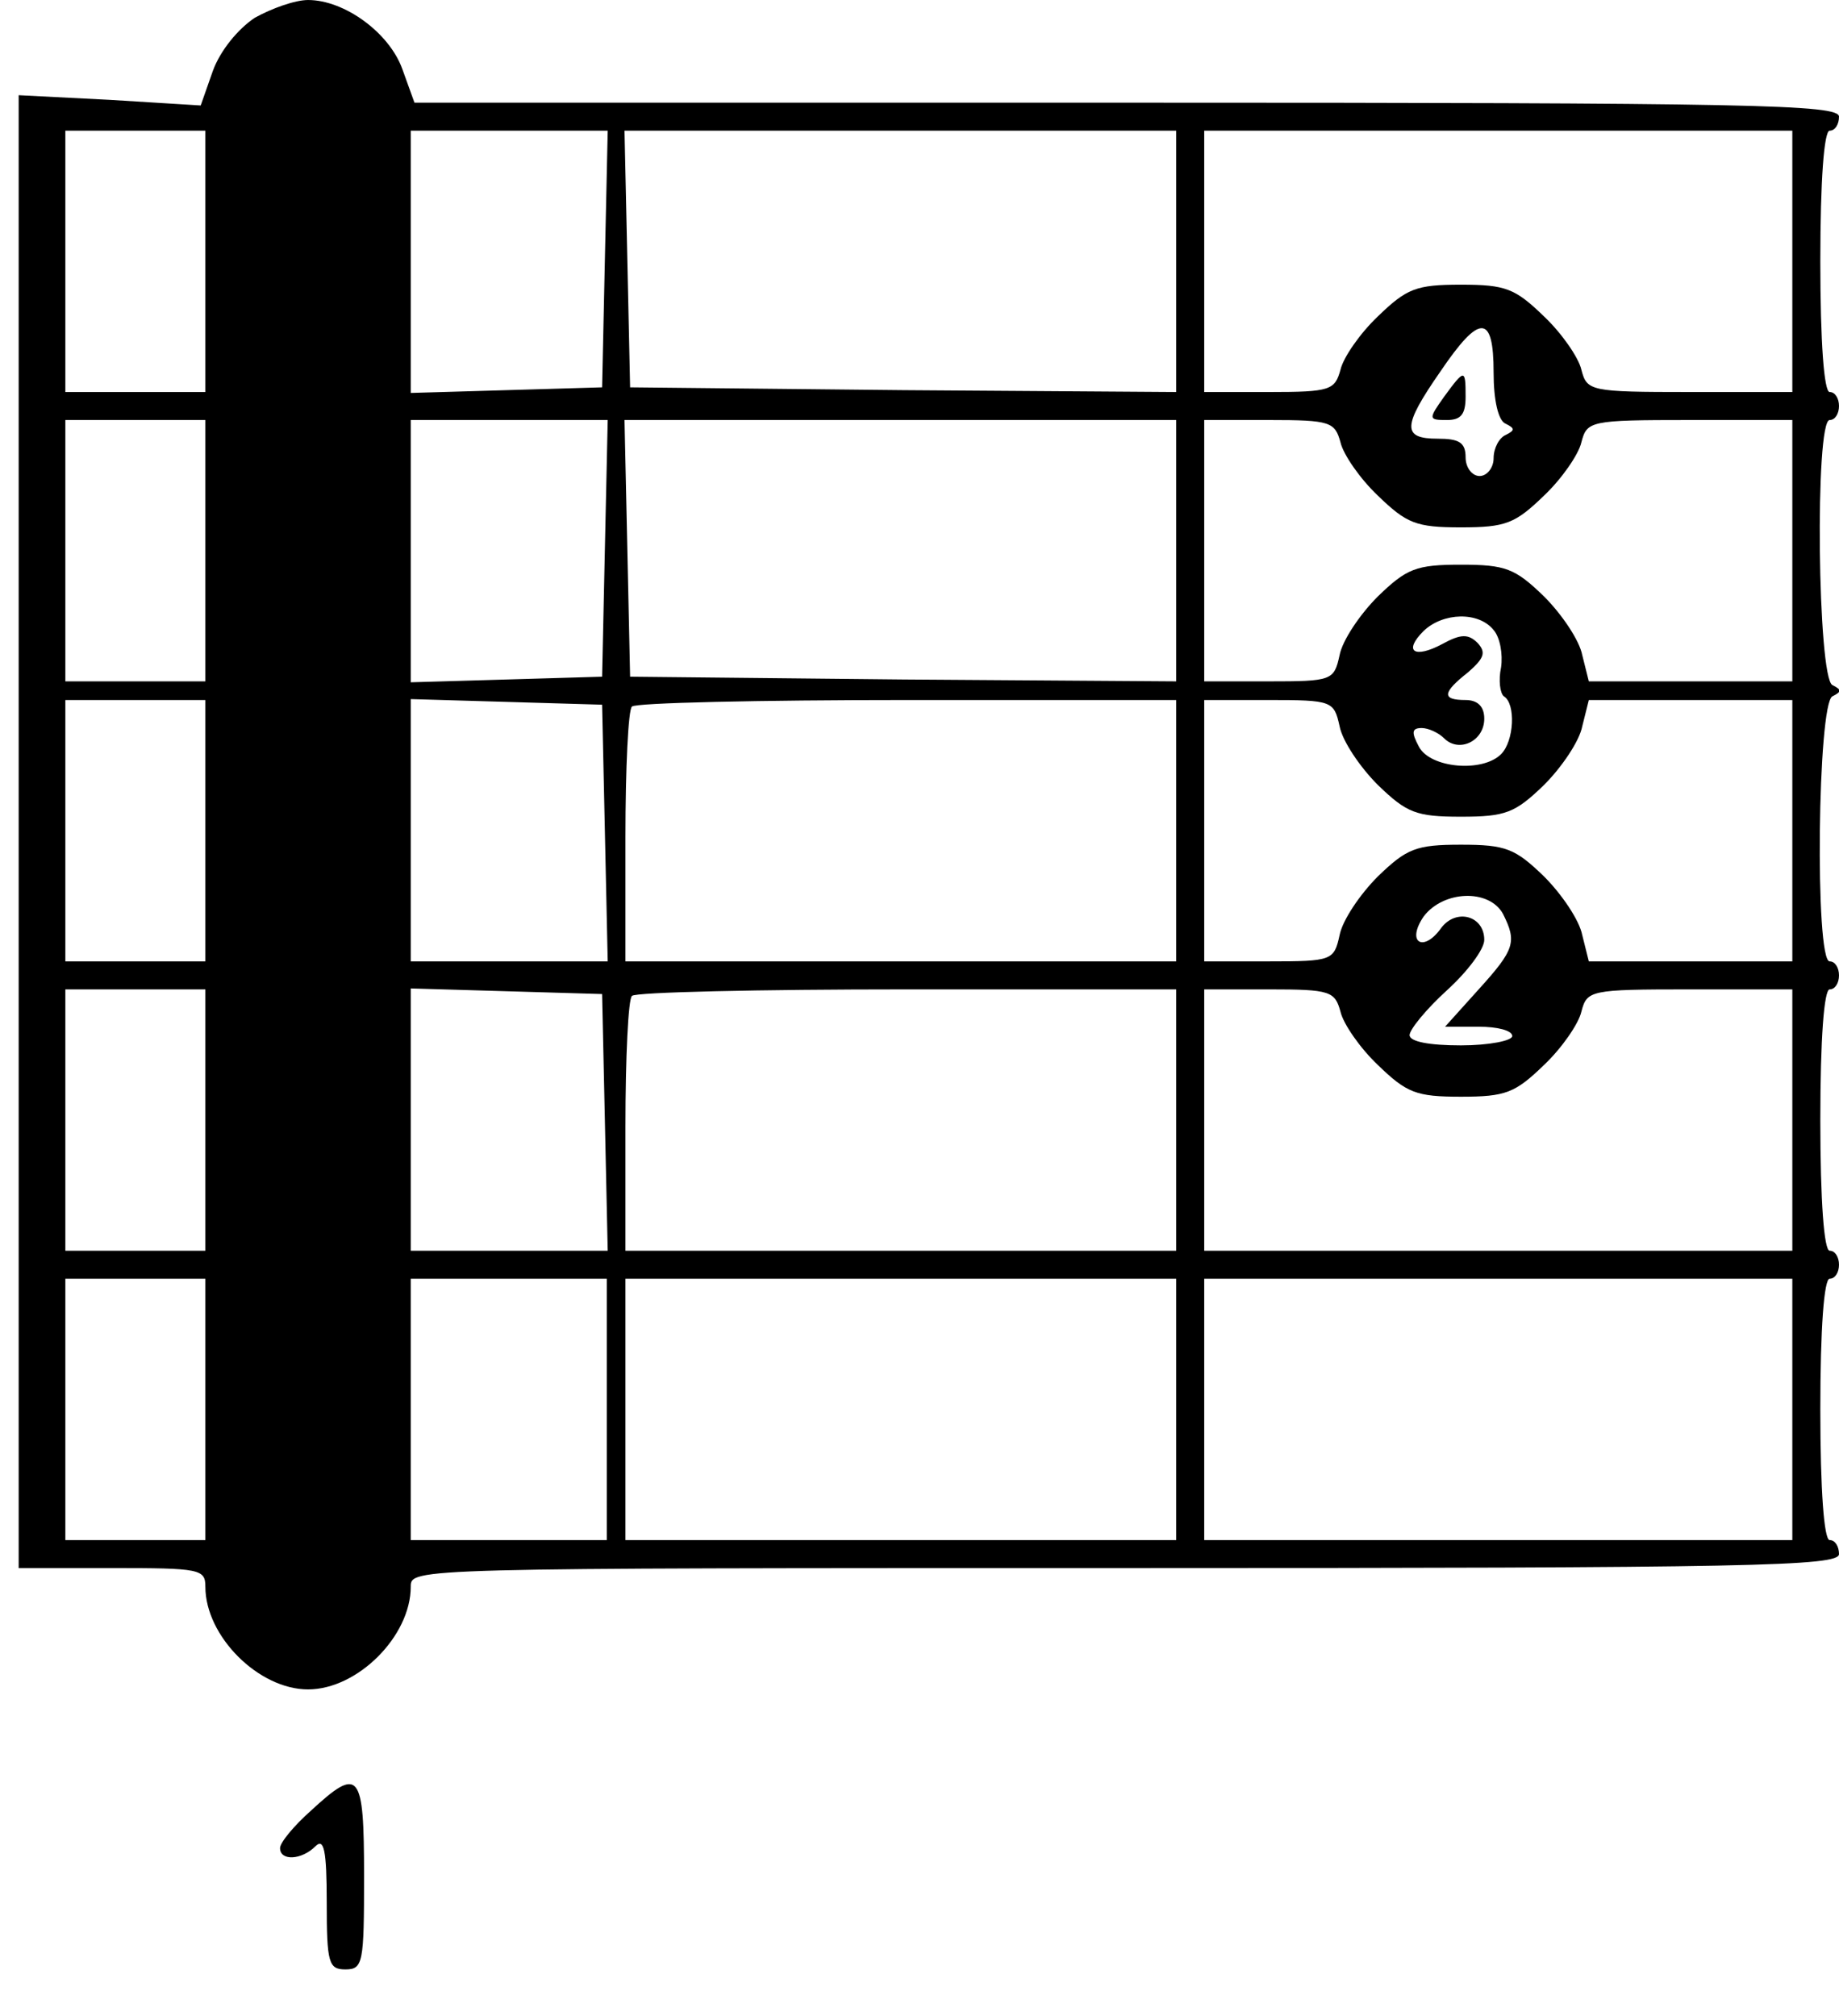 
<svg version="1.0" xmlns="http://www.w3.org/2000/svg"
 width="197pt" height="216pt" viewBox="0 0 197 216"
 preserveAspectRatio="xMidYMid meet">

<g transform="translate(0,216) scale(0.1,-0.1)"
fill="#000000" stroke="none">
<path d="M273 2141 c-18 -12 -37 -35 -45 -57 l-13 -37 -97 6 -98 5 0 -789 0
-789 100 0 c94 0 100 -1 100 -20 0 -53 57 -110 110 -110 53 0 110 57 110 110
0 20 0 20 765 20 673 0 765 2 765 15 0 8 -4 15 -10 15 -6 0 -10 53 -10 140 0
87 4 140 10 140 6 0 10 7 10 15 0 8 -4 15 -10 15 -6 0 -10 53 -10 140 0 87 4
140 10 140 6 0 10 7 10 15 0 8 -4 15 -10 15 -16 0 -13 277 3 284 10 5 10 7 0
12 -16 7 -19 284 -3 284 6 0 10 7 10 15 0 8 -4 15 -10 15 -6 0 -10 53 -10 140
0 87 4 140 10 140 6 0 10 7 10 15 0 13 -91 15 -763 15 l-763 0 -13 36 c-14 39
-62 74 -101 74 -14 0 -39 -9 -57 -19z m-53 -261 l0 -140 -75 0 -75 0 0 140 0
140 75 0 75 0 0 -140z m428 3 l-3 -138 -102 -3 -103 -3 0 141 0 140 105 0 106
0 -3 -137z m612 -3 l0 -140 -292 2 -293 3 -3 138 -3 137 296 0 295 0 0 -140z
m660 0 l0 -140 -110 0 c-107 0 -110 1 -116 24 -3 13 -21 39 -40 57 -31 30 -41
34 -89 34 -48 0 -58 -4 -89 -34 -19 -18 -37 -44 -40 -57 -6 -22 -11 -24 -76
-24 l-70 0 0 140 0 140 315 0 315 0 0 -140z m-320 -119 c0 -30 5 -52 13 -55
10 -5 10 -7 0 -12 -7 -3 -13 -14 -13 -25 0 -10 -7 -19 -15 -19 -8 0 -15 9 -15
20 0 16 -7 20 -30 20 -38 0 -38 13 3 72 42 62 57 62 57 -1z m-1380 -191 l0
-140 -75 0 -75 0 0 140 0 140 75 0 75 0 0 -140z m428 3 l-3 -138 -102 -3 -103
-3 0 141 0 140 105 0 106 0 -3 -137z m612 -3 l0 -140 -292 2 -293 3 -3 138 -3
137 296 0 295 0 0 -140z m176 116 c3 -13 21 -39 40 -57 31 -30 41 -34 89 -34
48 0 58 4 89 34 19 18 37 44 40 57 6 23 9 24 116 24 l110 0 0 -140 0 -140
-109 0 -109 0 -7 28 c-3 16 -22 44 -41 63 -31 30 -41 34 -89 34 -48 0 -58 -4
-89 -34 -19 -19 -38 -47 -41 -63 -6 -27 -8 -28 -76 -28 l-69 0 0 140 0 140 70
0 c65 0 70 -2 76 -24z m164 -201 c7 -8 10 -26 8 -40 -3 -14 -1 -28 3 -31 13
-8 11 -48 -3 -62 -20 -20 -76 -15 -88 8 -8 15 -8 20 3 20 7 0 18 -5 24 -11 16
-16 43 -3 43 21 0 13 -7 20 -20 20 -26 0 -25 8 3 30 17 15 19 21 10 31 -10 10
-18 10 -38 -1 -30 -16 -42 -8 -20 14 21 20 59 21 75 1z m-1380 -215 l0 -140
-75 0 -75 0 0 140 0 140 75 0 75 0 0 -140z m428 -2 l3 -138 -106 0 -105 0 0
140 0 141 103 -3 102 -3 3 -137z m612 2 l0 -140 -295 0 -295 0 0 133 c0 74 3
137 7 140 3 4 136 7 295 7 l288 0 0 -140z m175 112 c3 -16 22 -44 41 -63 31
-30 41 -34 89 -34 48 0 58 4 89 34 19 19 38 47 41 63 l7 28 109 0 109 0 0
-140 0 -140 -109 0 -109 0 -7 28 c-3 16 -22 44 -41 63 -31 30 -41 34 -89 34
-48 0 -58 -4 -89 -34 -19 -19 -38 -47 -41 -63 -6 -27 -8 -28 -76 -28 l-69 0 0
140 0 140 69 0 c68 0 70 -1 76 -28z m175 -201 c15 -30 13 -38 -26 -81 l-36
-40 36 0 c20 0 36 -4 36 -10 0 -5 -25 -10 -55 -10 -34 0 -55 4 -55 11 0 6 18
28 40 48 22 20 40 44 40 54 0 26 -30 34 -46 13 -19 -27 -38 -16 -19 12 21 28
70 30 85 3z m-1390 -221 l0 -140 -75 0 -75 0 0 140 0 140 75 0 75 0 0 -140z
m428 -2 l3 -138 -106 0 -105 0 0 140 0 141 103 -3 102 -3 3 -137z m612 2 l0
-140 -295 0 -295 0 0 133 c0 74 3 137 7 140 3 4 136 7 295 7 l288 0 0 -140z
m176 116 c3 -13 21 -39 40 -57 31 -30 41 -34 89 -34 48 0 58 4 89 34 19 18 37
44 40 57 6 23 9 24 116 24 l110 0 0 -140 0 -140 -315 0 -315 0 0 140 0 140 70
0 c65 0 70 -2 76 -24z m-1216 -426 l0 -140 -75 0 -75 0 0 140 0 140 75 0 75 0
0 -140z m430 0 l0 -140 -105 0 -105 0 0 140 0 140 105 0 105 0 0 -140z m610 0
l0 -140 -295 0 -295 0 0 140 0 140 295 0 295 0 0 -140z m660 0 l0 -140 -315 0
-315 0 0 140 0 140 315 0 315 0 0 -140z"/>
<path d="M1547 1735 c-17 -24 -17 -25 3 -25 15 0 20 6 20 25 0 30 -1 30 -23 0z"/>
<path d="M333 220 c-18 -16 -33 -34 -33 -40 0 -14 23 -13 38 2 9 9 12 -4 12
-60 0 -65 2 -72 20 -72 19 0 20 7 20 100 0 112 -5 118 -57 70z"/>
</g>
</svg>

